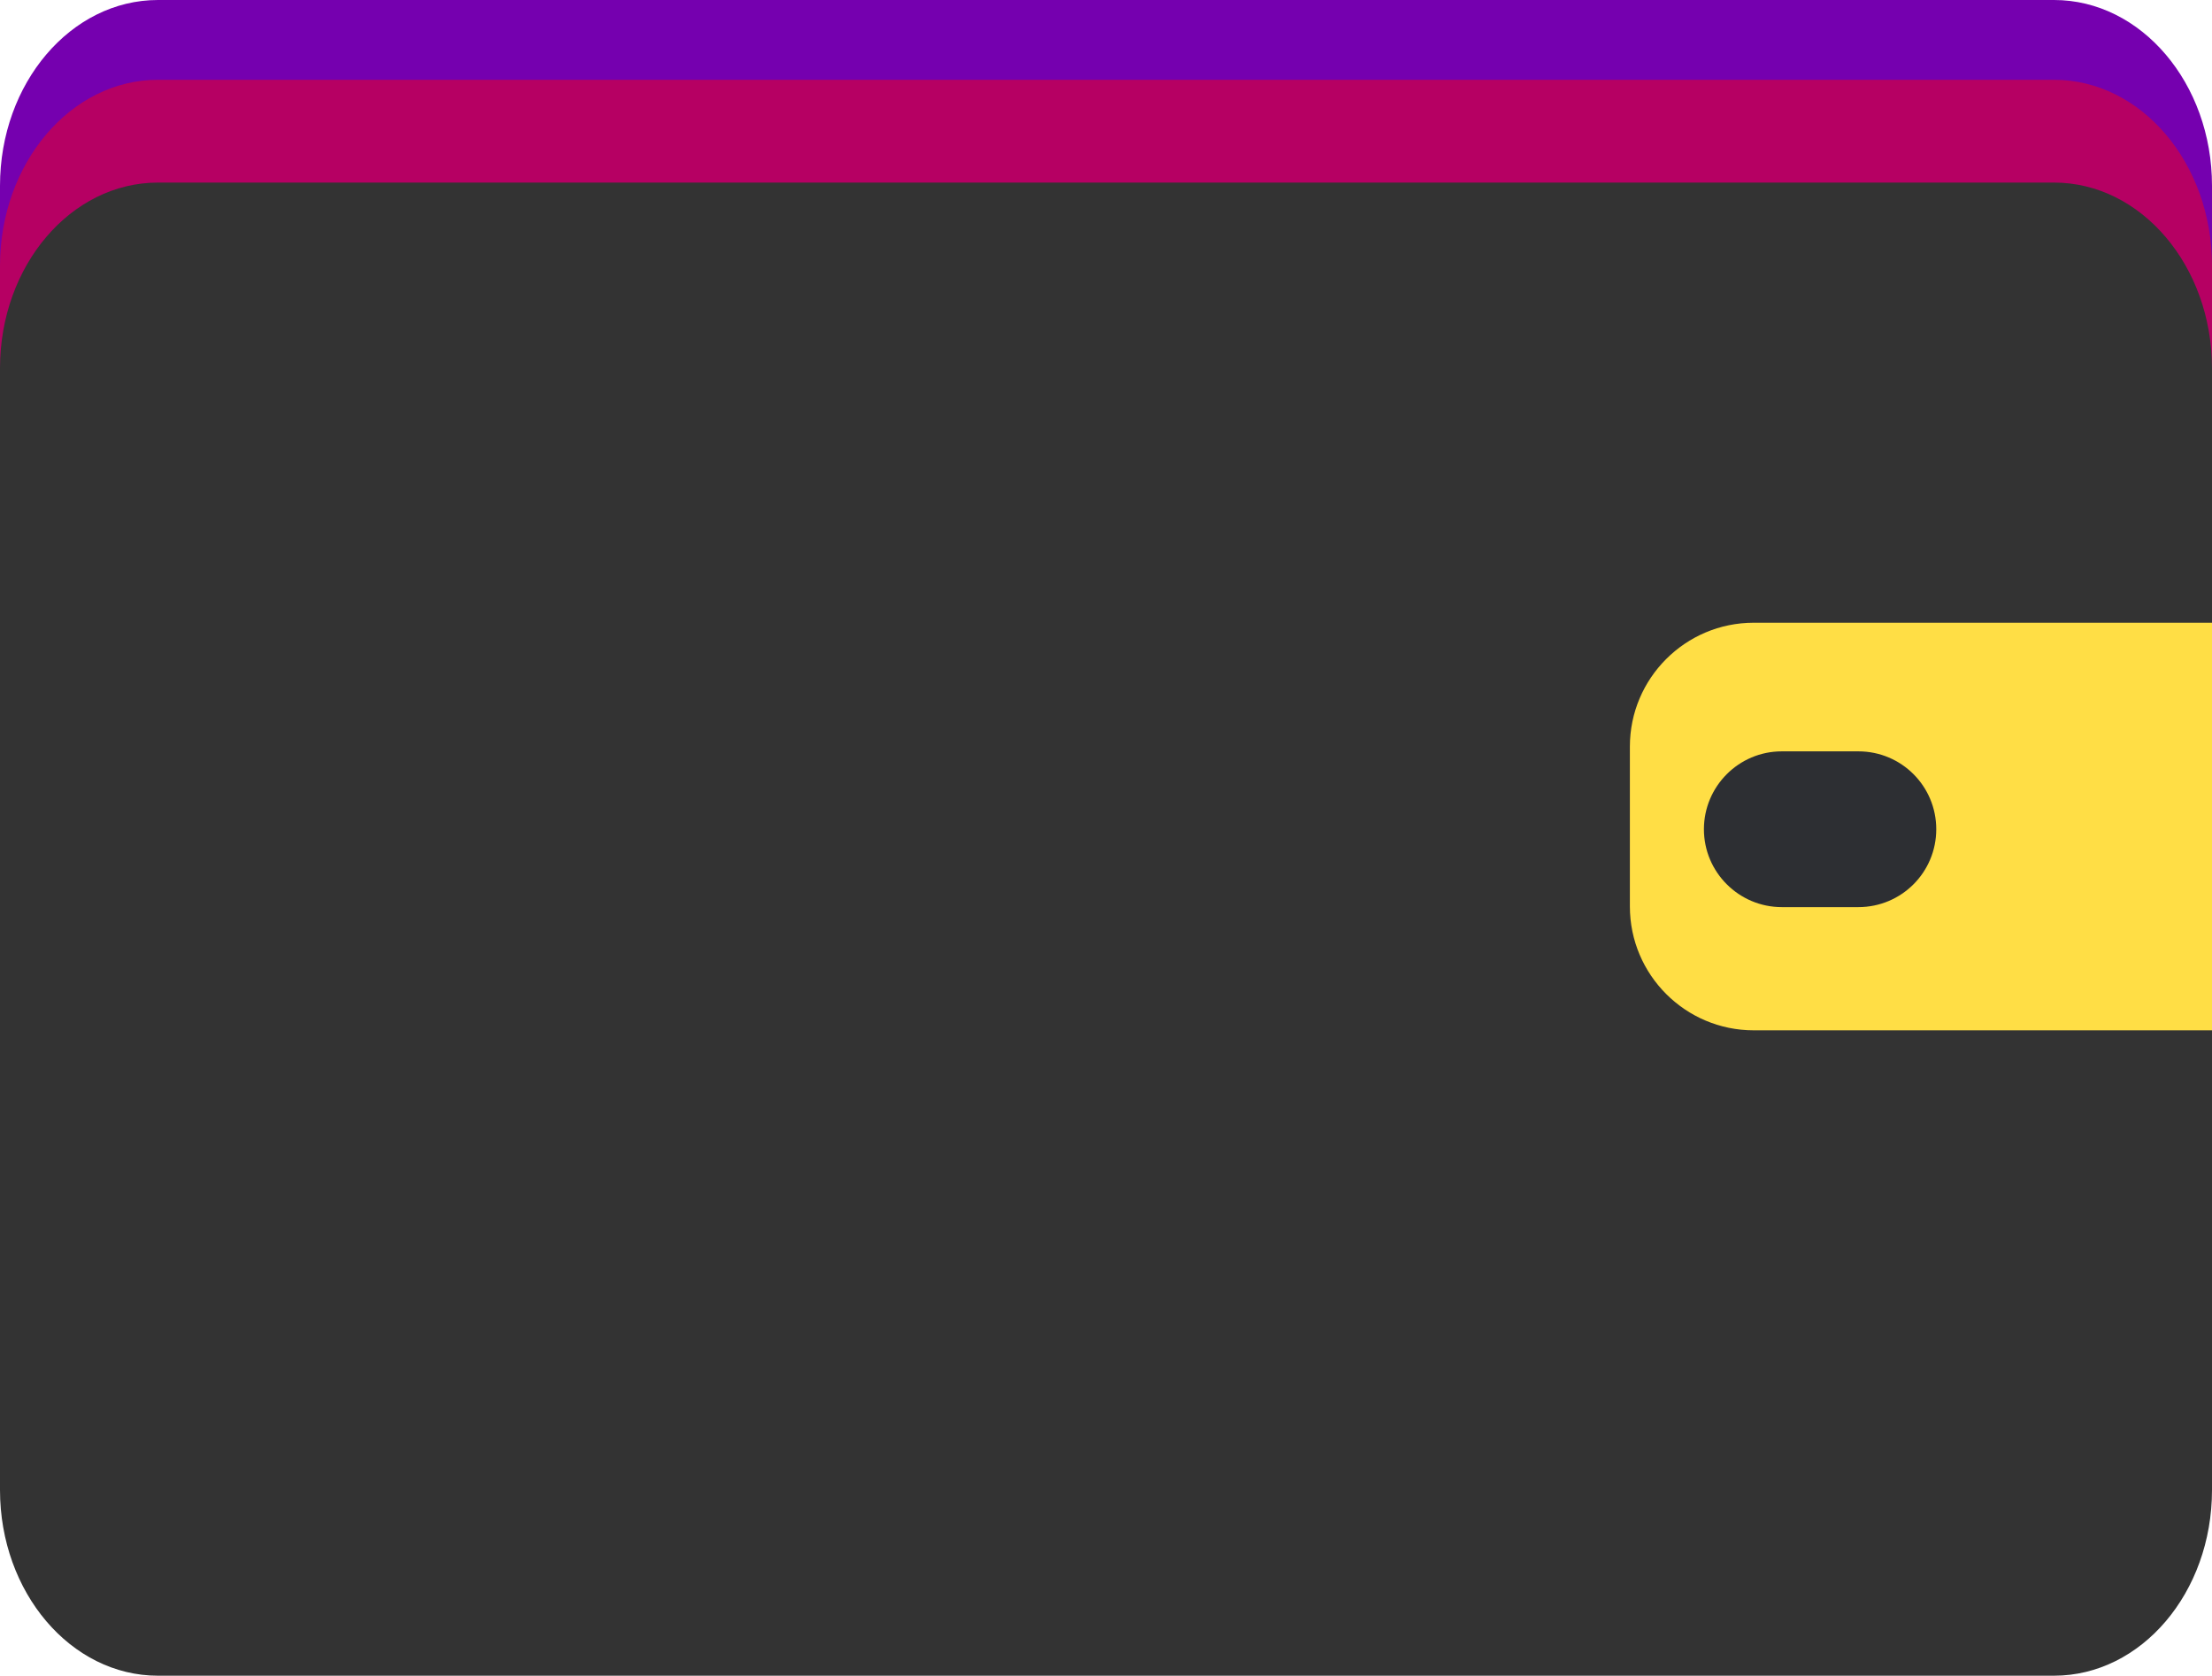 <?xml version="1.0" encoding="UTF-8"?>
<svg id="Layer_1" data-name="Layer 1" xmlns="http://www.w3.org/2000/svg" viewBox="0 0 69.31 52.51">
  <defs>
    <style>
      .cls-1 {
        fill: #2d2f33;
      }

      .cls-1, .cls-2, .cls-3, .cls-4, .cls-5 {
        fill-rule: evenodd;
      }

      .cls-2 {
        fill: #ffde45;
      }

      .cls-3 {
        fill: #7500af;
      }

      .cls-4 {
        fill: #333;
      }

      .cls-5 {
        fill: #b60063;
      }
    </style>
  </defs>
  <path id="Shape_1" data-name="Shape 1" class="cls-3" d="M4.95,0h59.41c2.73,0,4.95,2.61,4.95,5.82v35.14c0,3.22-2.22,5.82-4.95,5.82H4.95c-2.73,0-4.95-2.61-4.95-5.82V5.82C0,2.61,2.22,0,4.95,0Z"/>
  <path id="Shape_1-2" data-name="Shape 1" class="cls-5" d="M4.95,2.5h59.41c2.73,0,4.95,2.61,4.95,5.82v35.14c0,3.22-2.22,5.82-4.95,5.82H4.95c-2.73,0-4.95-2.61-4.95-5.82V8.33C0,5.11,2.22,2.5,4.95,2.5Z"/>
  <path id="Shape_1-3" data-name="Shape 1" class="cls-4" d="M4.95,5.72h59.41c2.73,0,4.95,2.61,4.95,5.82v35.14c0,3.22-2.22,5.82-4.95,5.82H4.95c-2.73,0-4.95-2.61-4.95-5.82V11.54c0-3.22,2.22-5.82,4.95-5.82Z"/>
  <path id="Shape_2" data-name="Shape 2" class="cls-2" d="M54.95,19.51h14.36v12.77h-14.36c-2.14,0-3.88-1.74-3.88-3.88v-5.01c0-2.14,1.74-3.88,3.88-3.88Z"/>
  <path id="Shape_1_copy_3" data-name="Shape 1 copy 3" class="cls-1" d="M55.83,23.54h2.4c1.35,0,2.44,1.09,2.44,2.44h0c0,1.35-1.09,2.44-2.44,2.44h-2.4c-1.34,0-2.44-1.09-2.44-2.44h0c0-1.34,1.09-2.44,2.44-2.44Z"/>
</svg>
